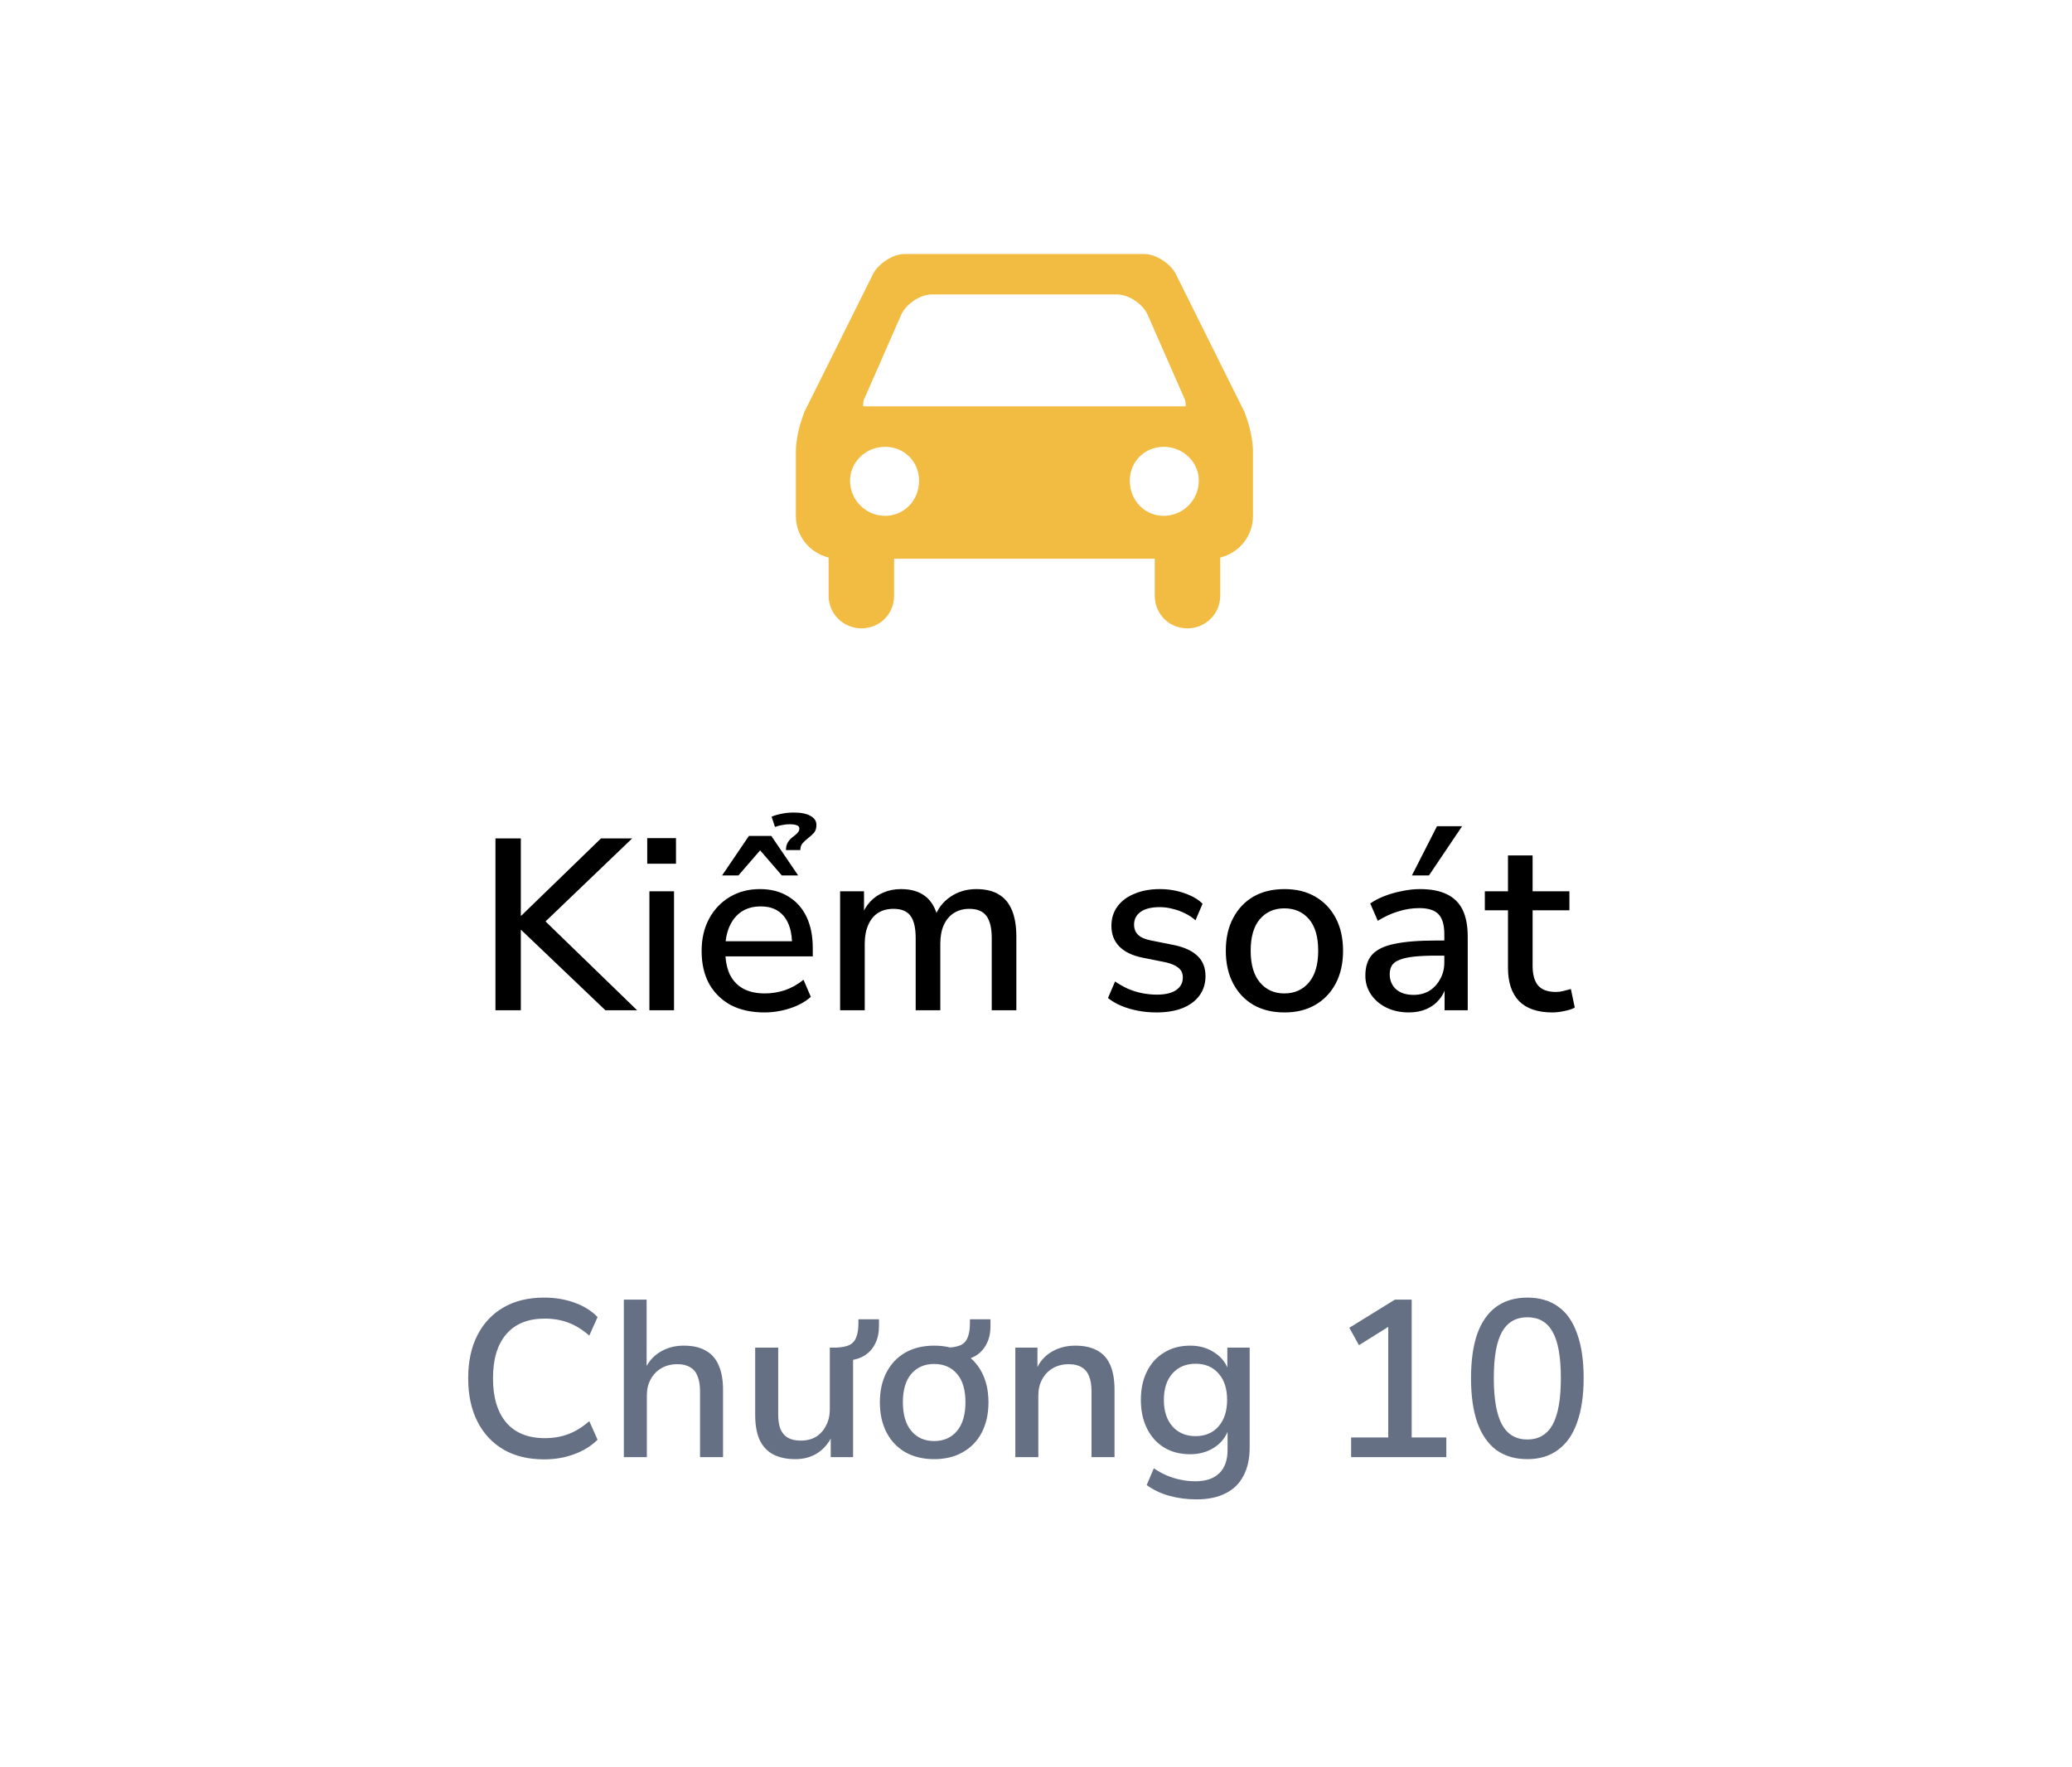 <svg width="102" height="87" viewBox="0 0 102 87" fill="none" xmlns="http://www.w3.org/2000/svg">
<g filter="url(#filter0_d_8334_725)">
<path d="M5.451 43.096C4.656 41.786 4.259 41.13 4.103 40.434C3.966 39.818 3.966 39.182 4.103 38.565C4.259 37.869 4.656 37.214 5.451 35.904L24.712 4.171C25.507 2.861 25.905 2.206 26.461 1.729C26.953 1.308 27.533 0.99 28.163 0.795C28.874 0.575 29.669 0.575 31.259 0.575H69.781C71.371 0.575 72.166 0.575 72.878 0.795C73.507 0.99 74.087 1.308 74.579 1.729C75.136 2.206 75.533 2.861 76.328 4.171L95.589 35.904C96.384 37.214 96.781 37.869 96.937 38.565C97.075 39.182 97.075 39.818 96.937 40.434C96.781 41.13 96.384 41.786 95.589 43.096L76.328 74.829C75.533 76.139 75.136 76.794 74.579 77.27C74.087 77.692 73.507 78.01 72.878 78.205C72.166 78.425 71.371 78.425 69.781 78.425H31.259C29.669 78.425 28.874 78.425 28.163 78.205C27.533 78.01 26.953 77.692 26.461 77.27C25.905 76.794 25.507 76.139 24.712 74.829L5.451 43.096Z" fill="white"/>
</g>
<path d="M57.872 13.47L61.212 20.179C61.271 20.267 61.3 20.384 61.329 20.473C61.535 21 61.681 21.733 61.681 22.201V25.395C61.681 26.391 61.007 27.211 60.069 27.446V29.321C60.069 30.229 59.337 30.932 58.458 30.932C57.549 30.932 56.846 30.229 56.846 29.321V27.504H44.014V29.321C44.014 30.229 43.31 30.932 42.402 30.932C41.523 30.932 40.791 30.229 40.791 29.321V27.446C39.853 27.211 39.179 26.391 39.179 25.395V22.201C39.179 21.733 39.325 21 39.531 20.473C39.56 20.384 39.59 20.267 39.648 20.179L42.988 13.47C43.252 12.973 43.955 12.504 44.541 12.504H56.318C56.904 12.504 57.608 12.973 57.872 13.47ZM44.365 15.492L42.578 19.564C42.49 19.71 42.49 19.887 42.49 20.004H58.37C58.37 19.887 58.37 19.71 58.282 19.564L56.495 15.492C56.26 14.964 55.557 14.495 55 14.495H45.86C45.303 14.495 44.6 14.964 44.365 15.492ZM43.575 25.394C44.512 25.394 45.245 24.631 45.245 23.665C45.245 22.727 44.512 21.995 43.575 21.995C42.637 21.995 41.846 22.727 41.846 23.665C41.846 24.631 42.637 25.394 43.575 25.394ZM57.286 25.394C58.223 25.394 59.015 24.631 59.015 23.665C59.015 22.727 58.223 21.995 57.286 21.995C56.348 21.995 55.616 22.727 55.616 23.665C55.616 24.631 56.348 25.394 57.286 25.394Z" fill="#F2BB41"/>
<path d="M24.39 49.732V41.272H25.639V45.076H25.663L29.587 41.272H31.122L26.526 45.676L26.55 45.064L31.363 49.732H29.802L25.663 45.784H25.639V49.732H24.39ZM31.861 42.52V41.26H33.277V42.52H31.861ZM31.969 49.732V43.876H33.181V49.732H31.969ZM37.635 49.84C36.995 49.84 36.443 49.72 35.979 49.48C35.523 49.232 35.167 48.884 34.911 48.436C34.663 47.98 34.539 47.44 34.539 46.816C34.539 46.208 34.663 45.676 34.911 45.22C35.159 44.764 35.499 44.408 35.931 44.152C36.363 43.896 36.855 43.768 37.407 43.768C37.951 43.768 38.415 43.888 38.799 44.128C39.191 44.36 39.491 44.692 39.699 45.124C39.907 45.556 40.011 46.072 40.011 46.672V47.08H35.499V46.336H39.195L38.991 46.504C38.991 45.904 38.859 45.44 38.595 45.112C38.331 44.784 37.951 44.62 37.455 44.62C37.079 44.62 36.759 44.708 36.495 44.884C36.239 45.06 36.043 45.304 35.907 45.616C35.771 45.928 35.703 46.292 35.703 46.708V46.78C35.703 47.244 35.775 47.636 35.919 47.956C36.071 48.268 36.291 48.504 36.579 48.664C36.867 48.824 37.223 48.904 37.647 48.904C37.983 48.904 38.311 48.852 38.631 48.748C38.959 48.636 39.267 48.464 39.555 48.232L39.915 49.072C39.651 49.312 39.311 49.5 38.895 49.636C38.479 49.772 38.059 49.84 37.635 49.84ZM35.547 43.096L36.867 41.152H37.971L39.291 43.096H38.487L37.419 41.86L36.351 43.096H35.547ZM38.691 41.848C38.691 41.688 38.723 41.56 38.787 41.464C38.851 41.36 38.927 41.276 39.015 41.212C39.103 41.148 39.179 41.084 39.243 41.02C39.315 40.948 39.351 40.872 39.351 40.792C39.351 40.704 39.307 40.648 39.219 40.624C39.139 40.592 39.023 40.576 38.871 40.576C38.759 40.576 38.643 40.588 38.523 40.612C38.411 40.628 38.287 40.66 38.151 40.708L37.983 40.204C38.135 40.14 38.299 40.092 38.475 40.06C38.651 40.02 38.855 40 39.087 40C39.439 40 39.711 40.056 39.903 40.168C40.095 40.272 40.191 40.42 40.191 40.612C40.191 40.772 40.151 40.9 40.071 40.996C39.991 41.084 39.899 41.168 39.795 41.248C39.691 41.328 39.599 41.412 39.519 41.5C39.439 41.588 39.399 41.704 39.399 41.848H38.691ZM41.357 49.732V43.876H42.533V45.124H42.401C42.505 44.836 42.649 44.592 42.833 44.392C43.017 44.192 43.237 44.04 43.493 43.936C43.757 43.824 44.045 43.768 44.357 43.768C44.845 43.768 45.241 43.884 45.545 44.116C45.849 44.348 46.057 44.704 46.169 45.184H46.001C46.153 44.744 46.413 44.4 46.781 44.152C47.149 43.896 47.577 43.768 48.065 43.768C48.513 43.768 48.881 43.856 49.169 44.032C49.457 44.2 49.673 44.46 49.817 44.812C49.961 45.156 50.033 45.592 50.033 46.12V49.732H48.821V46.18C48.821 45.684 48.733 45.32 48.557 45.088C48.389 44.856 48.109 44.74 47.717 44.74C47.429 44.74 47.177 44.808 46.961 44.944C46.745 45.08 46.577 45.28 46.457 45.544C46.345 45.8 46.289 46.104 46.289 46.456V49.732H45.077V46.18C45.077 45.684 44.993 45.32 44.825 45.088C44.657 44.856 44.377 44.74 43.985 44.74C43.689 44.74 43.433 44.808 43.217 44.944C43.009 45.08 42.849 45.28 42.737 45.544C42.625 45.8 42.569 46.104 42.569 46.456V49.732H41.357ZM56.932 49.84C56.62 49.84 56.316 49.812 56.02 49.756C55.724 49.7 55.452 49.62 55.204 49.516C54.956 49.412 54.736 49.284 54.544 49.132L54.892 48.316C55.092 48.452 55.304 48.572 55.528 48.676C55.752 48.772 55.984 48.844 56.224 48.892C56.472 48.94 56.712 48.964 56.944 48.964C57.368 48.964 57.688 48.888 57.904 48.736C58.12 48.584 58.228 48.38 58.228 48.124C58.228 47.916 58.156 47.756 58.012 47.644C57.868 47.524 57.652 47.432 57.364 47.368L56.224 47.14C55.728 47.036 55.352 46.852 55.096 46.588C54.84 46.324 54.712 45.988 54.712 45.58C54.712 45.212 54.812 44.892 55.012 44.62C55.212 44.348 55.492 44.14 55.852 43.996C56.212 43.844 56.628 43.768 57.1 43.768C57.372 43.768 57.636 43.796 57.892 43.852C58.148 43.908 58.388 43.988 58.612 44.092C58.844 44.196 59.04 44.328 59.2 44.488L58.852 45.304C58.7 45.168 58.524 45.052 58.324 44.956C58.132 44.86 57.932 44.788 57.724 44.74C57.516 44.684 57.308 44.656 57.1 44.656C56.676 44.656 56.356 44.736 56.14 44.896C55.932 45.048 55.828 45.256 55.828 45.52C55.828 45.72 55.892 45.884 56.02 46.012C56.148 46.14 56.348 46.232 56.62 46.288L57.76 46.516C58.28 46.62 58.672 46.796 58.936 47.044C59.208 47.292 59.344 47.628 59.344 48.052C59.344 48.42 59.244 48.74 59.044 49.012C58.844 49.284 58.56 49.492 58.192 49.636C57.832 49.772 57.412 49.84 56.932 49.84ZM63.236 49.84C62.644 49.84 62.132 49.716 61.7 49.468C61.276 49.22 60.944 48.868 60.704 48.412C60.464 47.956 60.344 47.42 60.344 46.804C60.344 46.18 60.464 45.644 60.704 45.196C60.944 44.74 61.276 44.388 61.7 44.14C62.132 43.892 62.644 43.768 63.236 43.768C63.82 43.768 64.324 43.892 64.748 44.14C65.18 44.388 65.516 44.74 65.756 45.196C65.996 45.652 66.116 46.188 66.116 46.804C66.116 47.42 65.996 47.956 65.756 48.412C65.516 48.868 65.18 49.22 64.748 49.468C64.324 49.716 63.82 49.84 63.236 49.84ZM63.224 48.904C63.728 48.904 64.132 48.724 64.436 48.364C64.74 48.004 64.892 47.484 64.892 46.804C64.892 46.116 64.74 45.596 64.436 45.244C64.132 44.892 63.728 44.716 63.224 44.716C62.728 44.716 62.328 44.892 62.024 45.244C61.72 45.596 61.568 46.116 61.568 46.804C61.568 47.484 61.72 48.004 62.024 48.364C62.328 48.724 62.728 48.904 63.224 48.904ZM69.349 49.84C68.941 49.84 68.573 49.76 68.245 49.6C67.925 49.44 67.673 49.224 67.489 48.952C67.305 48.68 67.213 48.372 67.213 48.028C67.213 47.596 67.321 47.256 67.537 47.008C67.761 46.752 68.125 46.572 68.629 46.468C69.141 46.356 69.829 46.3 70.693 46.3H71.257V47.044H70.705C70.273 47.044 69.909 47.06 69.613 47.092C69.317 47.124 69.081 47.176 68.905 47.248C68.729 47.312 68.601 47.404 68.521 47.524C68.449 47.644 68.413 47.788 68.413 47.956C68.413 48.26 68.517 48.508 68.725 48.7C68.933 48.884 69.221 48.976 69.589 48.976C69.885 48.976 70.145 48.908 70.369 48.772C70.593 48.628 70.769 48.436 70.897 48.196C71.033 47.956 71.101 47.68 71.101 47.368V45.988C71.101 45.532 71.005 45.204 70.813 45.004C70.621 44.804 70.305 44.704 69.865 44.704C69.529 44.704 69.193 44.756 68.857 44.86C68.521 44.956 68.177 45.112 67.825 45.328L67.453 44.476C67.661 44.332 67.901 44.208 68.173 44.104C68.445 44 68.729 43.92 69.025 43.864C69.329 43.8 69.621 43.768 69.901 43.768C70.437 43.768 70.877 43.852 71.221 44.02C71.573 44.188 71.833 44.444 72.001 44.788C72.169 45.132 72.253 45.576 72.253 46.12V49.732H71.113V48.424H71.221C71.157 48.72 71.037 48.976 70.861 49.192C70.693 49.4 70.481 49.56 70.225 49.672C69.969 49.784 69.677 49.84 69.349 49.84ZM69.505 43.096L70.741 40.672H71.977L70.345 43.096H69.505ZM76.419 49.84C75.691 49.84 75.143 49.652 74.775 49.276C74.415 48.9 74.235 48.356 74.235 47.644V44.812H73.095V43.876H74.235V42.112H75.447V43.876H77.259V44.812H75.447V47.548C75.447 47.972 75.535 48.292 75.711 48.508C75.895 48.724 76.191 48.832 76.599 48.832C76.719 48.832 76.839 48.816 76.959 48.784C77.087 48.752 77.211 48.72 77.331 48.688L77.523 49.6C77.403 49.672 77.235 49.728 77.019 49.768C76.811 49.816 76.611 49.84 76.419 49.84Z" fill="black"/>
<path d="M26.788 71.842C26.01 71.842 25.343 71.68 24.786 71.358C24.228 71.028 23.799 70.566 23.499 69.972C23.198 69.378 23.048 68.67 23.048 67.849C23.048 67.027 23.198 66.323 23.499 65.737C23.799 65.143 24.228 64.684 24.786 64.362C25.343 64.039 26.01 63.878 26.788 63.878C27.316 63.878 27.807 63.958 28.262 64.12C28.724 64.281 29.109 64.519 29.417 64.835L29.01 65.748C28.672 65.454 28.328 65.242 27.976 65.11C27.624 64.978 27.239 64.912 26.821 64.912C25.999 64.912 25.369 65.165 24.929 65.671C24.489 66.177 24.269 66.903 24.269 67.849C24.269 68.795 24.489 69.524 24.929 70.038C25.369 70.544 25.999 70.797 26.821 70.797C27.239 70.797 27.624 70.731 27.976 70.599C28.328 70.467 28.672 70.254 29.01 69.961L29.417 70.874C29.109 71.182 28.724 71.42 28.262 71.589C27.807 71.757 27.316 71.842 26.788 71.842ZM30.71 71.732V63.977H31.832V67.475H31.722C31.884 67.079 32.136 66.774 32.481 66.562C32.826 66.349 33.218 66.243 33.658 66.243C34.098 66.243 34.458 66.323 34.736 66.485C35.022 66.639 35.235 66.877 35.374 67.2C35.521 67.522 35.594 67.929 35.594 68.421V71.732H34.461V68.487C34.461 68.186 34.421 67.94 34.34 67.75C34.267 67.552 34.146 67.405 33.977 67.31C33.816 67.207 33.607 67.156 33.35 67.156C33.05 67.156 32.785 67.222 32.558 67.354C32.331 67.486 32.155 67.669 32.03 67.904C31.905 68.131 31.843 68.395 31.843 68.696V71.732H30.71ZM39.157 71.831C38.717 71.831 38.346 71.75 38.045 71.589C37.752 71.427 37.532 71.185 37.386 70.863C37.246 70.54 37.176 70.137 37.176 69.653V66.342H38.309V69.642C38.309 69.92 38.346 70.155 38.419 70.346C38.5 70.536 38.621 70.679 38.782 70.775C38.951 70.87 39.164 70.918 39.42 70.918C39.706 70.918 39.956 70.855 40.169 70.731C40.381 70.599 40.546 70.415 40.663 70.181C40.788 69.946 40.85 69.678 40.85 69.378V66.342H41.995V71.732H40.895V70.555H41.016C40.854 70.965 40.612 71.281 40.289 71.501C39.967 71.721 39.589 71.831 39.157 71.831ZM41.752 66.98L41.126 66.573V66.342C41.404 66.334 41.628 66.294 41.797 66.221C41.965 66.14 42.083 66.012 42.148 65.836C42.222 65.66 42.258 65.429 42.258 65.143V64.945H43.27V65.297C43.27 65.619 43.208 65.902 43.084 66.144C42.966 66.386 42.794 66.58 42.566 66.727C42.339 66.866 42.068 66.95 41.752 66.98ZM45.987 71.831C45.445 71.831 44.972 71.717 44.568 71.49C44.172 71.262 43.864 70.94 43.644 70.522C43.424 70.096 43.314 69.601 43.314 69.037C43.314 68.465 43.424 67.97 43.644 67.552C43.864 67.134 44.172 66.811 44.568 66.584C44.972 66.356 45.445 66.243 45.987 66.243C46.53 66.243 46.999 66.356 47.395 66.584C47.799 66.811 48.11 67.134 48.33 67.552C48.55 67.97 48.66 68.465 48.66 69.037C48.66 69.601 48.55 70.096 48.33 70.522C48.11 70.94 47.799 71.262 47.395 71.49C46.999 71.717 46.53 71.831 45.987 71.831ZM45.987 70.94C46.457 70.94 46.831 70.775 47.109 70.445C47.388 70.115 47.527 69.642 47.527 69.026C47.527 68.417 47.388 67.951 47.109 67.629C46.831 67.306 46.457 67.145 45.987 67.145C45.518 67.145 45.144 67.306 44.865 67.629C44.587 67.951 44.447 68.417 44.447 69.026C44.447 69.642 44.587 70.115 44.865 70.445C45.144 70.775 45.518 70.94 45.987 70.94ZM47.241 66.98L46.614 66.573V66.342C46.893 66.334 47.117 66.294 47.285 66.221C47.454 66.14 47.571 66.012 47.637 65.836C47.711 65.66 47.747 65.429 47.747 65.143V64.945H48.759V65.297C48.759 65.619 48.697 65.902 48.572 66.144C48.455 66.386 48.283 66.58 48.055 66.727C47.828 66.866 47.557 66.95 47.241 66.98ZM49.982 71.732V66.342H51.071V67.486H50.983C51.144 67.082 51.397 66.774 51.742 66.562C52.094 66.349 52.49 66.243 52.93 66.243C53.37 66.243 53.733 66.323 54.019 66.485C54.305 66.639 54.517 66.877 54.657 67.2C54.796 67.522 54.866 67.929 54.866 68.421V71.732H53.733V68.487C53.733 68.186 53.692 67.94 53.612 67.75C53.538 67.552 53.417 67.405 53.249 67.31C53.087 67.207 52.878 67.156 52.622 67.156C52.321 67.156 52.057 67.222 51.83 67.354C51.602 67.486 51.426 67.669 51.302 67.904C51.177 68.131 51.115 68.395 51.115 68.696V71.732H49.982ZM58.901 73.811C58.432 73.811 57.984 73.752 57.559 73.635C57.141 73.517 56.771 73.341 56.448 73.107L56.8 72.282C57.005 72.421 57.218 72.538 57.438 72.634C57.665 72.729 57.893 72.799 58.12 72.843C58.355 72.894 58.593 72.92 58.835 72.92C59.356 72.92 59.752 72.788 60.023 72.524C60.294 72.26 60.43 71.878 60.43 71.38V70.302H60.496C60.379 70.698 60.144 71.013 59.792 71.248C59.447 71.475 59.048 71.589 58.593 71.589C58.102 71.589 57.673 71.479 57.306 71.259C56.939 71.031 56.657 70.716 56.459 70.313C56.261 69.909 56.162 69.444 56.162 68.916C56.162 68.38 56.261 67.915 56.459 67.519C56.657 67.115 56.939 66.804 57.306 66.584C57.673 66.356 58.102 66.243 58.593 66.243C59.055 66.243 59.458 66.36 59.803 66.595C60.155 66.829 60.386 67.141 60.496 67.53H60.419V66.342H61.519V71.248C61.519 71.805 61.416 72.274 61.211 72.656C61.013 73.037 60.72 73.323 60.331 73.514C59.942 73.712 59.466 73.811 58.901 73.811ZM58.857 70.698C59.334 70.698 59.711 70.536 59.99 70.214C60.269 69.891 60.408 69.458 60.408 68.916C60.408 68.366 60.269 67.933 59.99 67.618C59.711 67.295 59.334 67.134 58.857 67.134C58.38 67.134 57.999 67.295 57.713 67.618C57.434 67.933 57.295 68.366 57.295 68.916C57.295 69.458 57.434 69.891 57.713 70.214C57.999 70.536 58.38 70.698 58.857 70.698ZM66.513 71.732V70.764H68.339V64.945L68.922 64.956L66.898 66.221L66.425 65.363L68.669 63.977H69.494V70.764H71.199V71.732H66.513ZM75.187 71.831C74.586 71.831 74.076 71.68 73.658 71.38C73.248 71.072 72.936 70.621 72.723 70.027C72.518 69.433 72.415 68.707 72.415 67.849C72.415 66.976 72.518 66.246 72.723 65.66C72.936 65.073 73.248 64.629 73.658 64.329C74.076 64.028 74.586 63.878 75.187 63.878C75.796 63.878 76.306 64.028 76.716 64.329C77.127 64.622 77.435 65.066 77.64 65.66C77.853 66.246 77.959 66.972 77.959 67.838C77.959 68.696 77.853 69.422 77.64 70.016C77.435 70.61 77.123 71.061 76.705 71.369C76.295 71.677 75.789 71.831 75.187 71.831ZM75.187 70.863C75.745 70.863 76.159 70.621 76.43 70.137C76.702 69.645 76.837 68.879 76.837 67.838C76.837 66.796 76.702 66.037 76.43 65.561C76.166 65.084 75.752 64.846 75.187 64.846C74.63 64.846 74.216 65.084 73.944 65.561C73.673 66.037 73.537 66.796 73.537 67.838C73.537 68.879 73.673 69.645 73.944 70.137C74.216 70.621 74.63 70.863 75.187 70.863Z" fill="#667085"/>
<defs>
<filter id="filter0_d_8334_725" x="0" y="0.575" width="101.04" height="85.85" filterUnits="userSpaceOnUse" color-interpolation-filters="sRGB">
<feFlood flood-opacity="0" result="BackgroundImageFix"/>
<feColorMatrix in="SourceAlpha" type="matrix" values="0 0 0 0 0 0 0 0 0 0 0 0 0 0 0 0 0 0 127 0" result="hardAlpha"/>
<feOffset dy="4"/>
<feGaussianBlur stdDeviation="2"/>
<feComposite in2="hardAlpha" operator="out"/>
<feColorMatrix type="matrix" values="0 0 0 0 0 0 0 0 0 0 0 0 0 0 0 0 0 0 0.25 0"/>
<feBlend mode="normal" in2="BackgroundImageFix" result="effect1_dropShadow_8334_725"/>
<feBlend mode="normal" in="SourceGraphic" in2="effect1_dropShadow_8334_725" result="shape"/>
</filter>
</defs>
</svg>
